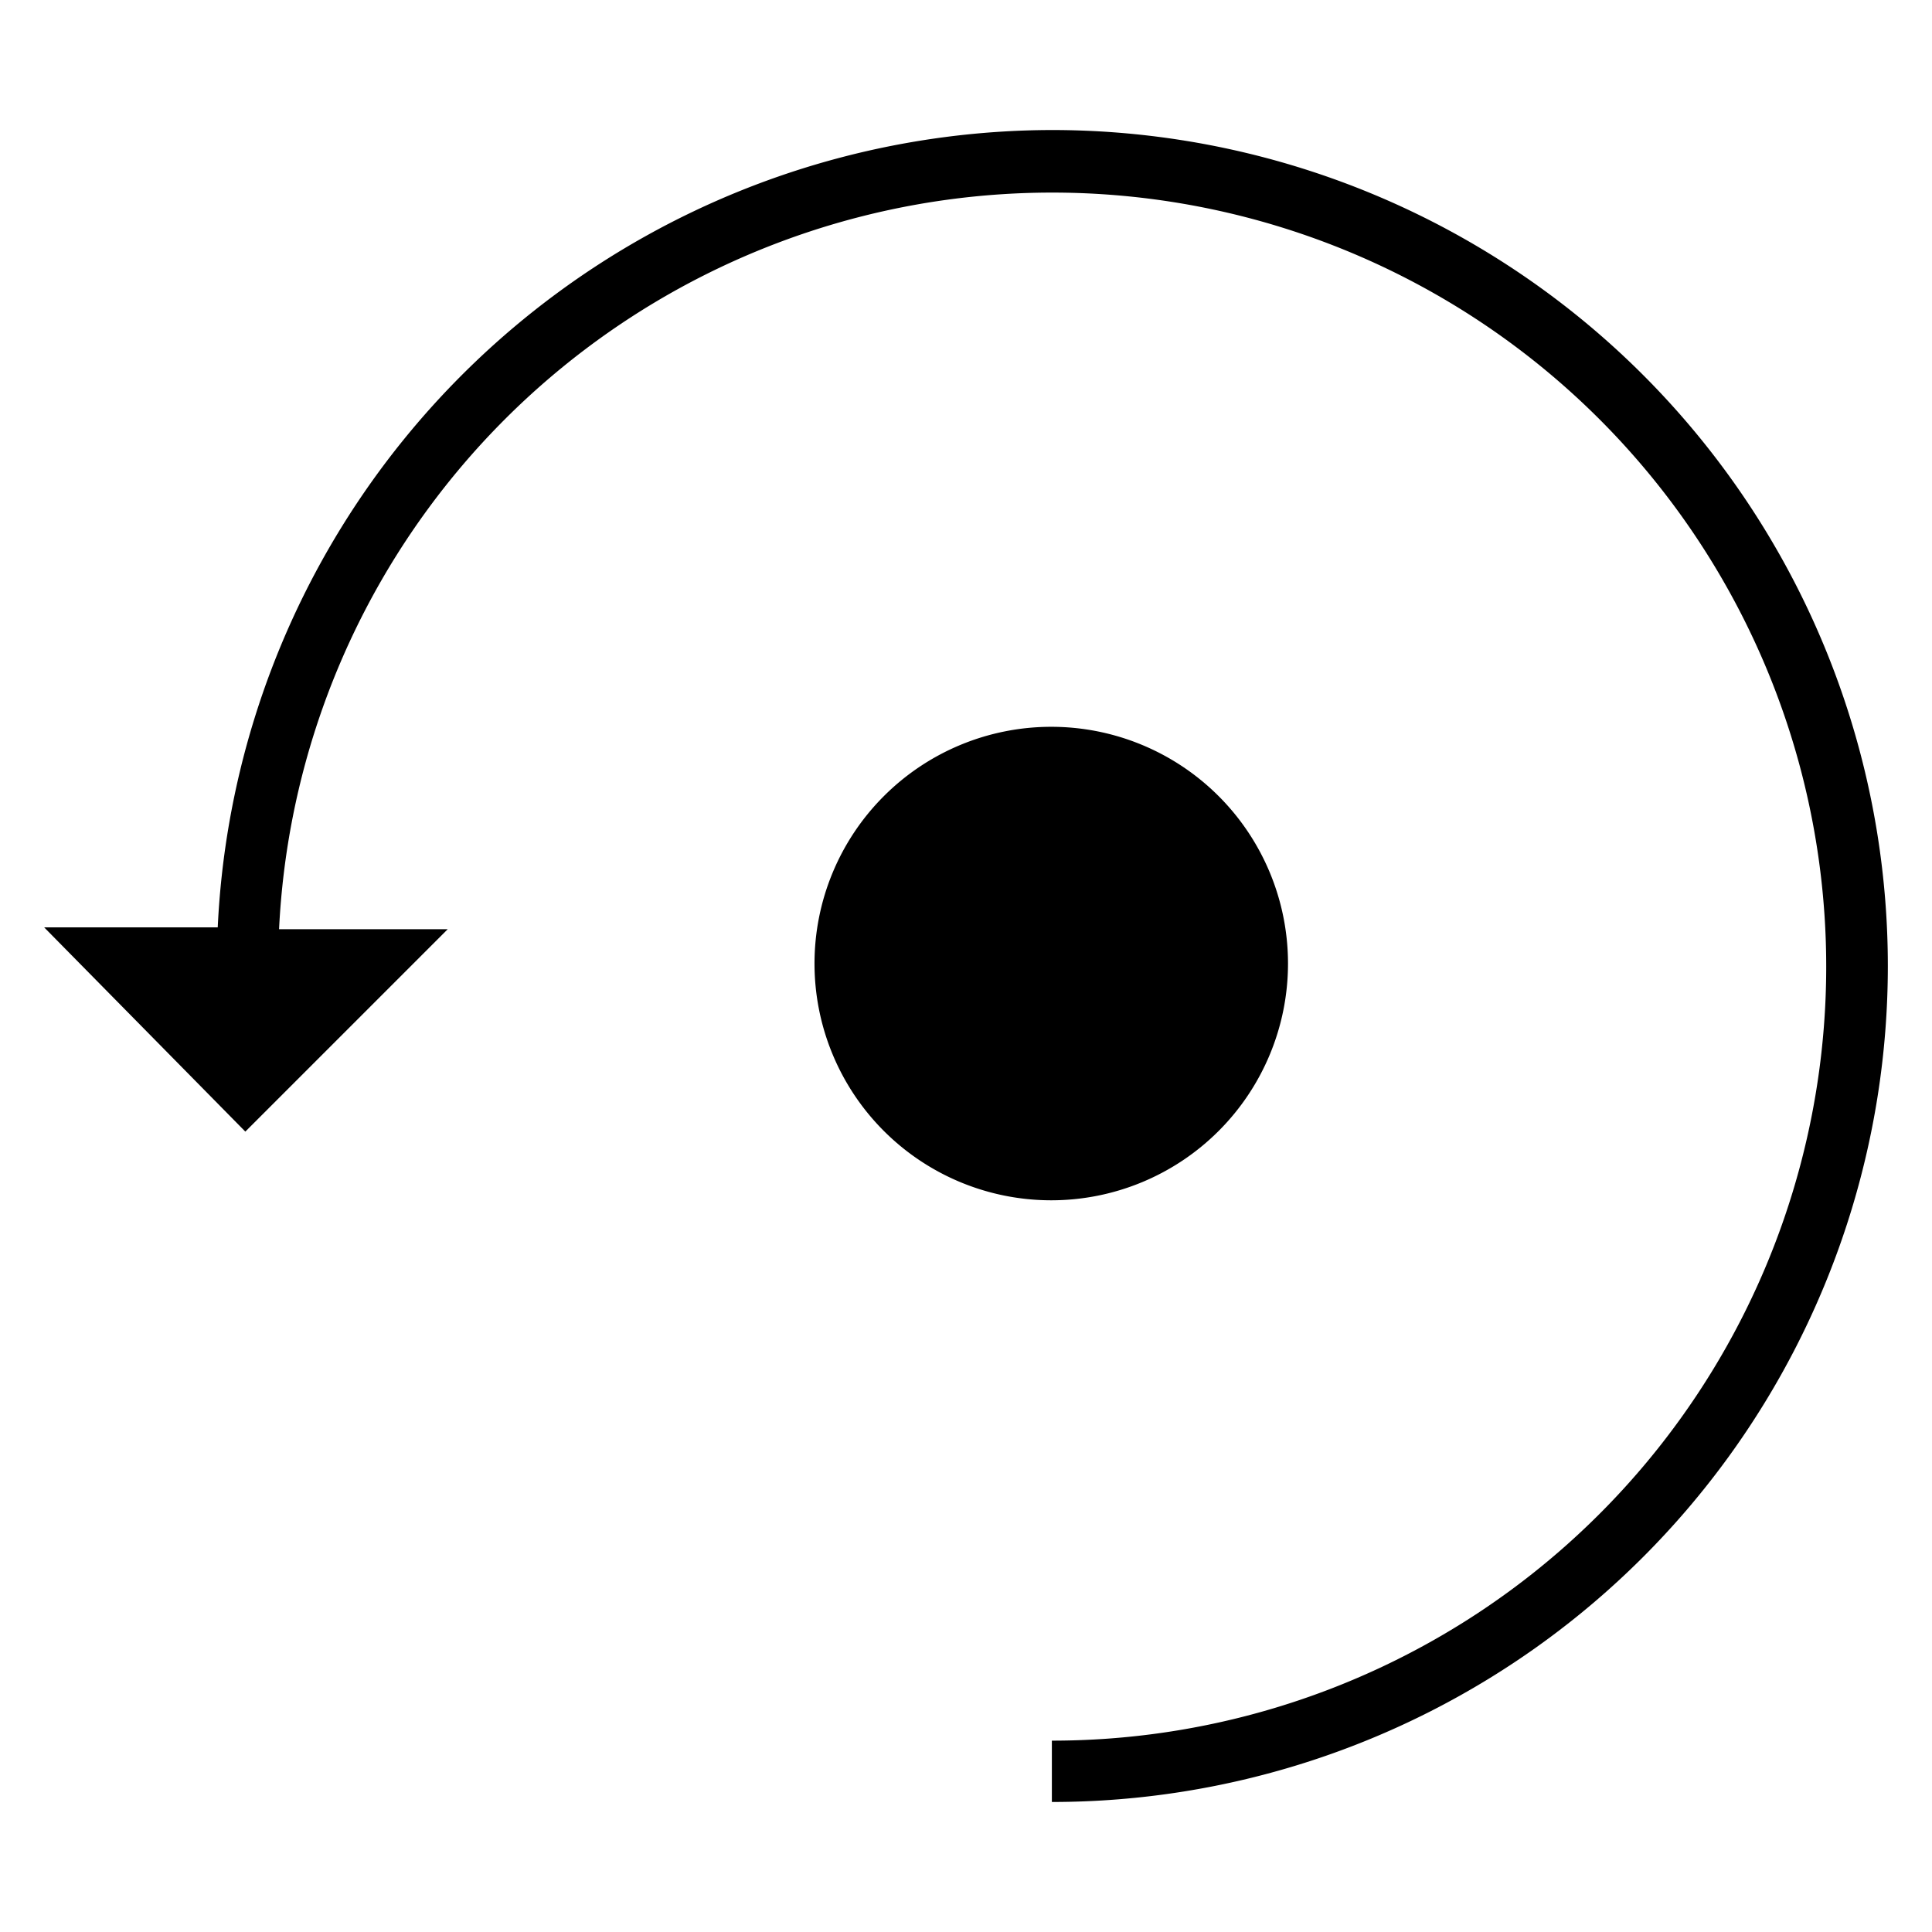 <svg id="Layer_1" data-name="Layer 1" xmlns="http://www.w3.org/2000/svg" viewBox="0 0 31.5 31.5">
    <path class="cls-1" d="M21,15.71a3.86,3.86,0,1,0-3.86,3.86A3.86,3.86,0,0,0,21,15.71ZM17.15,2.12a13.64,13.64,0,0,0-13.6,13H.72L4,18.45l3.3-3.3H4.55a12.62,12.62,0,1,1,12.6,13.23v1a13.63,13.63,0,0,0,0-27.26Z"/>
</svg>
